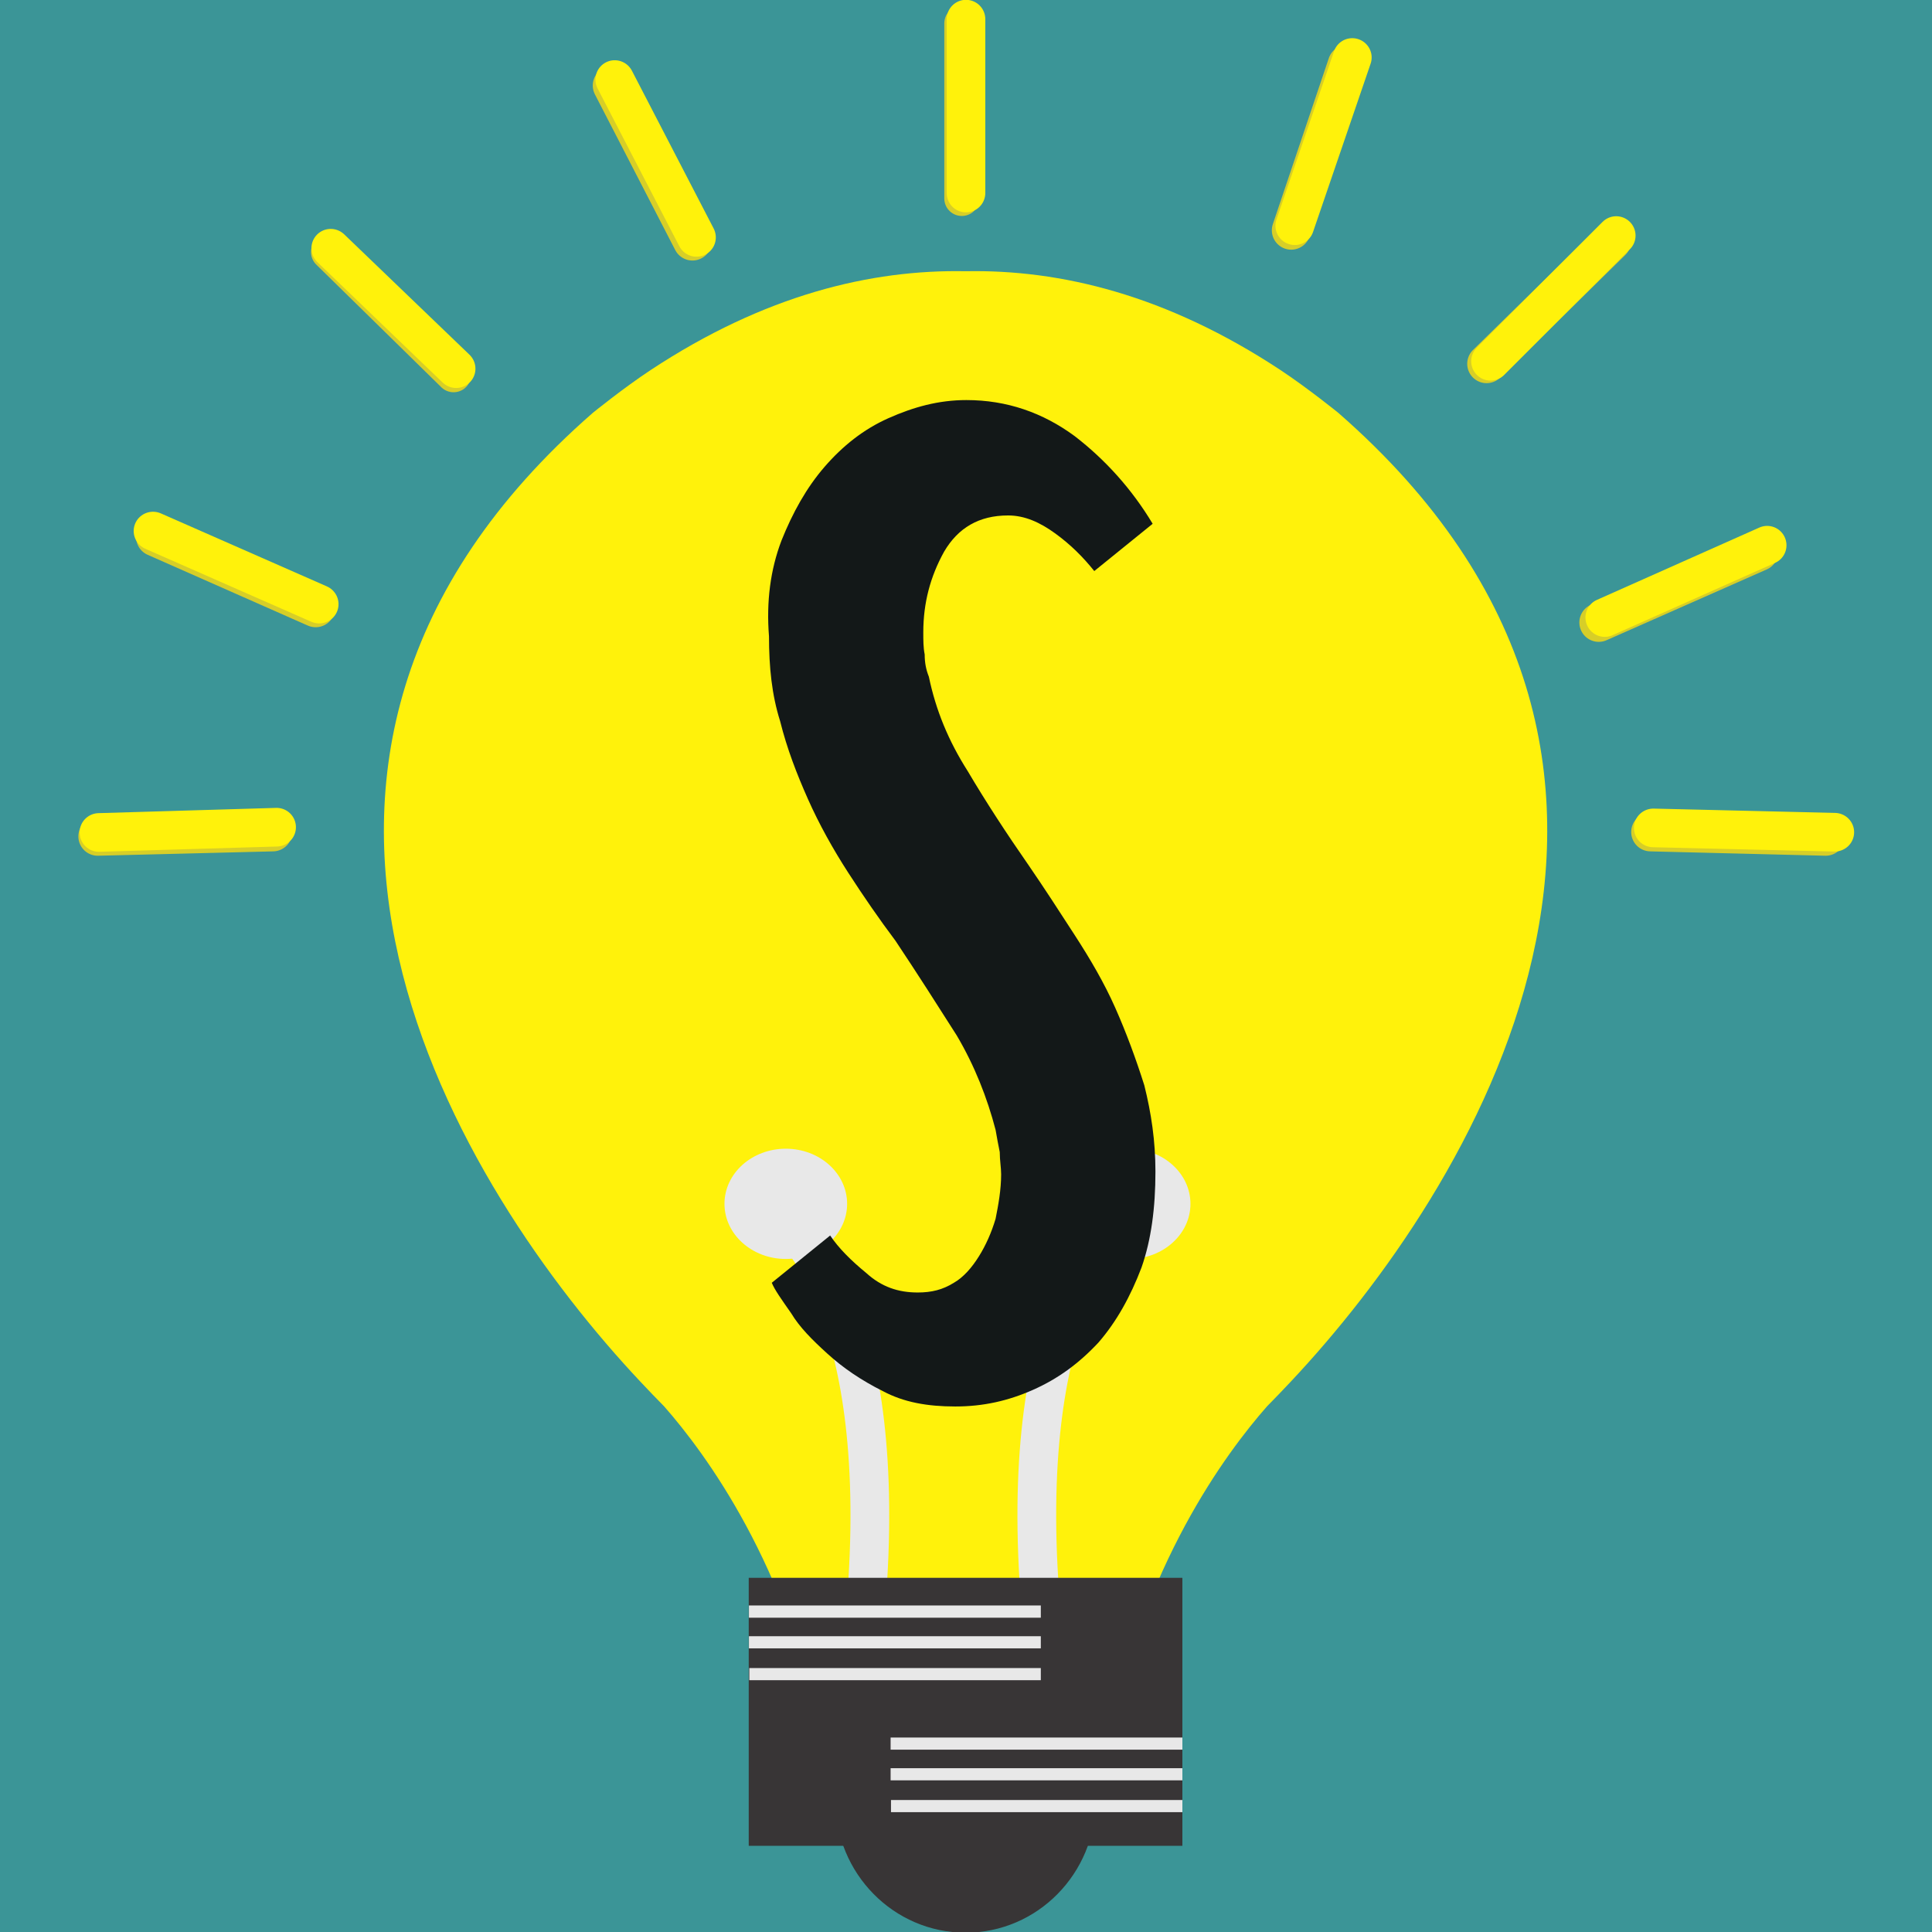 <?xml version="1.0" encoding="UTF-8"?>
<svg xmlns="http://www.w3.org/2000/svg" xmlns:xlink="http://www.w3.org/1999/xlink" width="375pt" height="375pt" viewBox="0 0 375 375" version="1.2">
<defs>
<g>
<symbol overflow="visible" id="glyph0-0">
<path style="stroke:none;" d="M 44.25 0 C 49.645 0 54.504 -1.078 59.359 -3.238 C 64.215 -5.395 68.262 -8.363 72.039 -12.41 C 75.547 -16.457 78.246 -21.316 80.402 -26.98 C 82.293 -32.379 83.102 -38.582 83.102 -45.598 C 83.102 -51.535 82.293 -56.93 80.945 -62.328 C 79.324 -67.453 77.438 -72.578 75.277 -77.438 C 73.121 -82.293 70.422 -86.879 67.453 -91.465 C 64.484 -96.055 61.516 -100.641 58.551 -104.957 C 54.23 -111.164 50.184 -117.367 46.676 -123.305 C 42.898 -129.238 40.473 -135.176 39.121 -141.652 C 38.582 -143 38.312 -144.352 38.312 -145.969 C 38.043 -147.316 38.043 -148.668 38.043 -150.285 C 38.043 -155.953 39.395 -161.078 42.09 -165.934 C 44.789 -170.523 48.836 -172.949 54.504 -172.949 C 57.738 -172.949 60.707 -171.602 63.676 -169.441 C 66.645 -167.285 69.07 -164.855 71.23 -162.156 L 82.562 -171.332 C 78.516 -178.078 73.391 -183.742 67.453 -188.328 C 61.246 -192.914 54.23 -195.344 46.406 -195.344 C 41.012 -195.344 36.156 -193.996 31.297 -191.836 C 26.441 -189.68 22.395 -186.441 18.887 -182.395 C 15.379 -178.348 12.68 -173.488 10.523 -168.094 C 8.363 -162.426 7.555 -156.223 8.094 -149.477 C 8.094 -143.539 8.633 -138.145 10.254 -133.016 C 11.602 -127.621 13.492 -122.766 15.648 -117.906 C 17.809 -113.051 20.504 -108.195 23.473 -103.609 C 26.441 -99.02 29.41 -94.703 32.648 -90.387 C 36.965 -83.91 40.742 -77.977 44.52 -72.039 C 48.027 -66.105 50.453 -59.898 52.074 -53.691 C 52.344 -52.074 52.613 -50.727 52.883 -49.375 C 52.883 -47.758 53.152 -46.406 53.152 -45.059 C 53.152 -42.09 52.613 -39.121 52.074 -36.426 C 51.266 -33.727 50.184 -31.297 48.836 -29.141 C 47.488 -26.98 45.867 -25.094 43.98 -24.012 C 41.82 -22.664 39.664 -22.125 36.965 -22.125 C 33.188 -22.125 29.949 -23.203 26.98 -25.902 C 24.012 -28.332 21.586 -30.758 19.965 -33.188 L 8.633 -24.012 C 9.172 -22.664 10.523 -20.777 12.41 -18.078 C 14.031 -15.379 16.457 -12.949 19.426 -10.254 C 22.395 -7.555 25.902 -5.125 30.219 -2.969 C 34.266 -0.809 38.852 0 44.25 0 Z M 44.25 0 "/>
</symbol>
</g>
</defs>
<g id="surface1">
<rect x="0" y="0" width="375" height="375" style="fill:rgb(100%,100%,100%);fill-opacity:1;stroke:none;"/>
<rect x="0" y="0" width="375" height="375" style="fill:rgb(100%,100%,100%);fill-opacity:1;stroke:none;"/>
<rect x="0" y="0" width="375" height="375" style="fill:rgb(23.14%,58.429%,59.219%);fill-opacity:1;stroke:none;"/>
<path style=" stroke:none;fill-rule:nonzero;fill:rgb(100%,94.899%,4.309%);fill-opacity:1;" d="M 259.73 80.105 C 259.73 80.105 253.816 75.32 248.523 71.816 C 226.43 57.238 205.789 52.285 187.426 52.645 C 169.043 52.285 148.398 57.238 126.305 71.816 C 120.996 75.32 115.098 80.105 115.098 80.105 C 36.934 148.305 89.652 231.309 124.254 268.133 C 125.871 269.863 127.418 271.465 128.906 272.973 C 136.91 282.07 153.09 303.898 159.605 338.027 L 215.207 338.027 C 221.742 303.898 237.922 282.07 245.926 272.973 C 247.414 271.465 248.957 269.863 250.578 268.133 C 285.176 231.309 337.895 148.305 259.73 80.105 "/>
<path style=" stroke:none;fill-rule:nonzero;fill:rgb(90.979%,90.979%,90.979%);fill-opacity:1;" d="M 164.426 233.664 C 164.426 239.559 159.098 244.363 152.523 244.363 C 145.949 244.363 140.621 239.559 140.621 233.664 C 140.621 227.75 145.949 222.965 152.523 222.965 C 159.098 222.965 164.426 227.75 164.426 233.664 "/>
<path style=" stroke:none;fill-rule:nonzero;fill:rgb(90.979%,90.979%,90.979%);fill-opacity:1;" d="M 231.066 233.664 C 231.066 239.559 225.734 244.363 219.16 244.363 C 212.57 244.363 207.258 239.559 207.258 233.664 C 207.258 227.75 212.57 222.965 219.16 222.965 C 225.734 222.965 231.066 227.75 231.066 233.664 "/>
<path style="fill:none;stroke-width:40;stroke-linecap:round;stroke-linejoin:round;stroke:rgb(90.979%,90.979%,90.979%);stroke-opacity:1;stroke-miterlimit:10;" d="M 1945.609 1873.601 C 1945.609 1873.601 2047.109 1797.59 2029.003 1504.996 " transform="matrix(0.188,0,0,-0.188,-213.021,589.716)"/>
<path style="fill:none;stroke-width:40;stroke-linecap:round;stroke-linejoin:round;stroke:rgb(90.979%,90.979%,90.979%);stroke-opacity:1;stroke-miterlimit:10;" d="M 2289.098 1873.601 C 2289.098 1873.601 2187.599 1797.59 2205.705 1504.996 " transform="matrix(0.188,0,0,-0.188,-213.021,589.716)"/>
<path style=" stroke:none;fill-rule:nonzero;fill:rgb(21.959%,20.779%,21.179%);fill-opacity:1;" d="M 212.684 349.441 C 212.684 363.645 201.363 375.133 187.426 375.133 C 173.469 375.133 162.148 363.645 162.148 349.441 C 162.148 335.258 173.469 323.77 187.426 323.77 C 201.363 323.77 212.684 335.258 212.684 349.441 "/>
<path style=" stroke:none;fill-rule:nonzero;fill:rgb(21.959%,20.779%,21.179%);fill-opacity:1;" d="M 229.5 358.273 L 145.328 358.273 L 145.328 306.254 L 229.5 306.254 L 229.5 358.273 "/>
<path style=" stroke:none;fill-rule:nonzero;fill:rgb(90.979%,90.979%,90.979%);fill-opacity:1;" d="M 202.023 313.996 L 145.367 313.996 L 145.367 311.621 L 202.023 311.621 L 202.023 313.996 "/>
<path style=" stroke:none;fill-rule:nonzero;fill:rgb(90.979%,90.979%,90.979%);fill-opacity:1;" d="M 202.023 319.945 L 145.367 319.945 L 145.367 317.59 L 202.023 317.59 L 202.023 319.945 "/>
<path style=" stroke:none;fill-rule:nonzero;fill:rgb(90.979%,90.979%,90.979%);fill-opacity:1;" d="M 202.023 326.125 L 145.441 326.125 L 145.441 323.77 L 202.023 323.77 L 202.023 326.125 "/>
<path style=" stroke:none;fill-rule:nonzero;fill:rgb(90.979%,90.979%,90.979%);fill-opacity:1;" d="M 229.5 339.609 L 172.867 339.609 L 172.867 337.254 L 229.5 337.254 L 229.5 339.609 "/>
<path style=" stroke:none;fill-rule:nonzero;fill:rgb(90.979%,90.979%,90.979%);fill-opacity:1;" d="M 229.5 345.562 L 172.867 345.562 L 172.867 343.207 L 229.5 343.207 L 229.5 345.562 "/>
<path style=" stroke:none;fill-rule:nonzero;fill:rgb(90.979%,90.979%,90.979%);fill-opacity:1;" d="M 229.5 351.738 L 172.941 351.738 L 172.941 349.383 L 229.5 349.383 L 229.5 351.738 "/>
<path style="fill:none;stroke-width:40;stroke-linecap:round;stroke-linejoin:round;stroke:rgb(84.309%,80.779%,15.689%);stroke-opacity:1;stroke-miterlimit:10;" d="M 1414.8 2277.795 L 1233.993 2273.294 " transform="matrix(0.188,0,0,-0.188,-213.021,589.716)"/>
<path style="fill:none;stroke-width:36.171;stroke-linecap:round;stroke-linejoin:round;stroke:rgb(84.309%,80.779%,15.689%);stroke-opacity:1;stroke-miterlimit:10;" d="M 2126.106 3112.708 L 2126.106 2931.9 " transform="matrix(0.188,0,0,-0.188,-213.021,589.716)"/>
<path style="fill:none;stroke-width:36.171;stroke-linecap:round;stroke-linejoin:round;stroke:rgb(84.309%,80.779%,15.689%);stroke-opacity:1;stroke-miterlimit:10;" d="M 1472.291 2876.505 L 1601.395 2749.89 " transform="matrix(0.188,0,0,-0.188,-213.021,589.716)"/>
<path style="fill:none;stroke-width:40;stroke-linecap:round;stroke-linejoin:round;stroke:rgb(84.309%,80.779%,15.689%);stroke-opacity:1;stroke-miterlimit:10;" d="M 2837.204 2277.795 L 3017.991 2273.294 " transform="matrix(0.188,0,0,-0.188,-213.021,589.716)"/>
<path style="fill:none;stroke-width:40;stroke-linecap:round;stroke-linejoin:round;stroke:rgb(84.309%,80.779%,15.689%);stroke-opacity:1;stroke-miterlimit:10;" d="M 2783.696 2494.108 L 2949.094 2567.195 " transform="matrix(0.188,0,0,-0.188,-213.021,589.716)"/>
<path style="fill:none;stroke-width:40;stroke-linecap:round;stroke-linejoin:round;stroke:rgb(84.309%,80.779%,15.689%);stroke-opacity:1;stroke-miterlimit:10;" d="M 1458.997 2509.207 L 1293.598 2582.293 " transform="matrix(0.188,0,0,-0.188,-213.021,589.716)"/>
<path style="fill:none;stroke-width:40;stroke-linecap:round;stroke-linejoin:round;stroke:rgb(84.309%,80.779%,15.689%);stroke-opacity:1;stroke-miterlimit:10;" d="M 2797.094 2887.808 L 2667.907 2761.193 " transform="matrix(0.188,0,0,-0.188,-213.021,589.716)"/>
<path style="fill:none;stroke-width:40;stroke-linecap:round;stroke-linejoin:round;stroke:rgb(84.309%,80.779%,15.689%);stroke-opacity:1;stroke-miterlimit:10;" d="M 2523.995 3070.399 L 2466.194 2899.007 " transform="matrix(0.188,0,0,-0.188,-213.021,589.716)"/>
<path style="fill:none;stroke-width:40;stroke-linecap:round;stroke-linejoin:round;stroke:rgb(84.309%,80.779%,15.689%);stroke-opacity:1;stroke-miterlimit:10;" d="M 1765.092 3048.498 L 1848.009 2887.808 " transform="matrix(0.188,0,0,-0.188,-213.021,589.716)"/>
<path style="fill:none;stroke-width:1;stroke-linecap:round;stroke-linejoin:miter;stroke:rgb(100%,94.899%,4.309%);stroke-opacity:1;stroke-miterlimit:4;" d="M 0.5 0 L 4.972 -0 " transform="matrix(5.436,5.223,-5.196,5.408,61.494,45.579)"/>
<path style="fill:none;stroke-width:1;stroke-linecap:round;stroke-linejoin:miter;stroke:rgb(100%,94.899%,4.309%);stroke-opacity:1;stroke-miterlimit:4;" d="M 0.5 -0 L 5.08 0 " transform="matrix(3.463,6.684,-6.659,3.45,117.593,12.112)"/>
<path style="fill:none;stroke-width:1;stroke-linecap:round;stroke-linejoin:miter;stroke:rgb(100%,94.899%,4.309%);stroke-opacity:1;stroke-miterlimit:4;" d="M 0.5 0 L 4.977 0 " transform="matrix(0,7.532,-7.5,0,187.498,-0.035)"/>
<path style="fill:none;stroke-width:1;stroke-linecap:round;stroke-linejoin:miter;stroke:rgb(100%,94.899%,4.309%);stroke-opacity:1;stroke-miterlimit:4;" d="M 0.5 0 L 5.13 -0 " transform="matrix(-2.415,7.059,-7.096,-2.428,263.696,7.613)"/>
<path style="fill:none;stroke-width:1;stroke-linecap:round;stroke-linejoin:miter;stroke:rgb(100%,94.899%,4.309%);stroke-opacity:1;stroke-miterlimit:4;" d="M 0.5 0 L 5.122 -0 " transform="matrix(-5.283,5.283,-5.303,-5.303,316.359,43.072)"/>
<path style="fill:none;stroke-width:1;stroke-linecap:round;stroke-linejoin:miter;stroke:rgb(100%,94.899%,4.309%);stroke-opacity:1;stroke-miterlimit:4;" d="M 0.5 -0 L 5.125 0 " transform="matrix(-6.821,3.037,-3.051,-6.852,346.429,104.305)"/>
<path style="fill:none;stroke-width:1;stroke-linecap:round;stroke-linejoin:miter;stroke:rgb(100%,94.899%,4.309%);stroke-opacity:1;stroke-miterlimit:4;" d="M 0.5 -0 L 5.169 0 " transform="matrix(-7.539,-0.179,0.178,-7.498,359.883,161.623)"/>
<path style="fill:none;stroke-width:1;stroke-linecap:round;stroke-linejoin:miter;stroke:rgb(100%,94.899%,4.309%);stroke-opacity:1;stroke-miterlimit:4;" d="M 0.5 0 L 5.162 -0 " transform="matrix(-6.911,-3.039,3.019,-6.865,65.392,118.771)"/>
<path style="fill:none;stroke-width:1;stroke-linecap:round;stroke-linejoin:miter;stroke:rgb(100%,94.899%,4.309%);stroke-opacity:1;stroke-miterlimit:4;" d="M 0.5 0 L 5.105 0 " transform="matrix(-7.49,0.222,-0.222,-7.497,57.437,160.448)"/>
<g style="fill:rgb(7.449%,9.409%,9.409%);fill-opacity:1;">
  <use xlink:href="#glyph0-0" x="141.168" y="272.997"/>
</g>
</g>
</svg>
